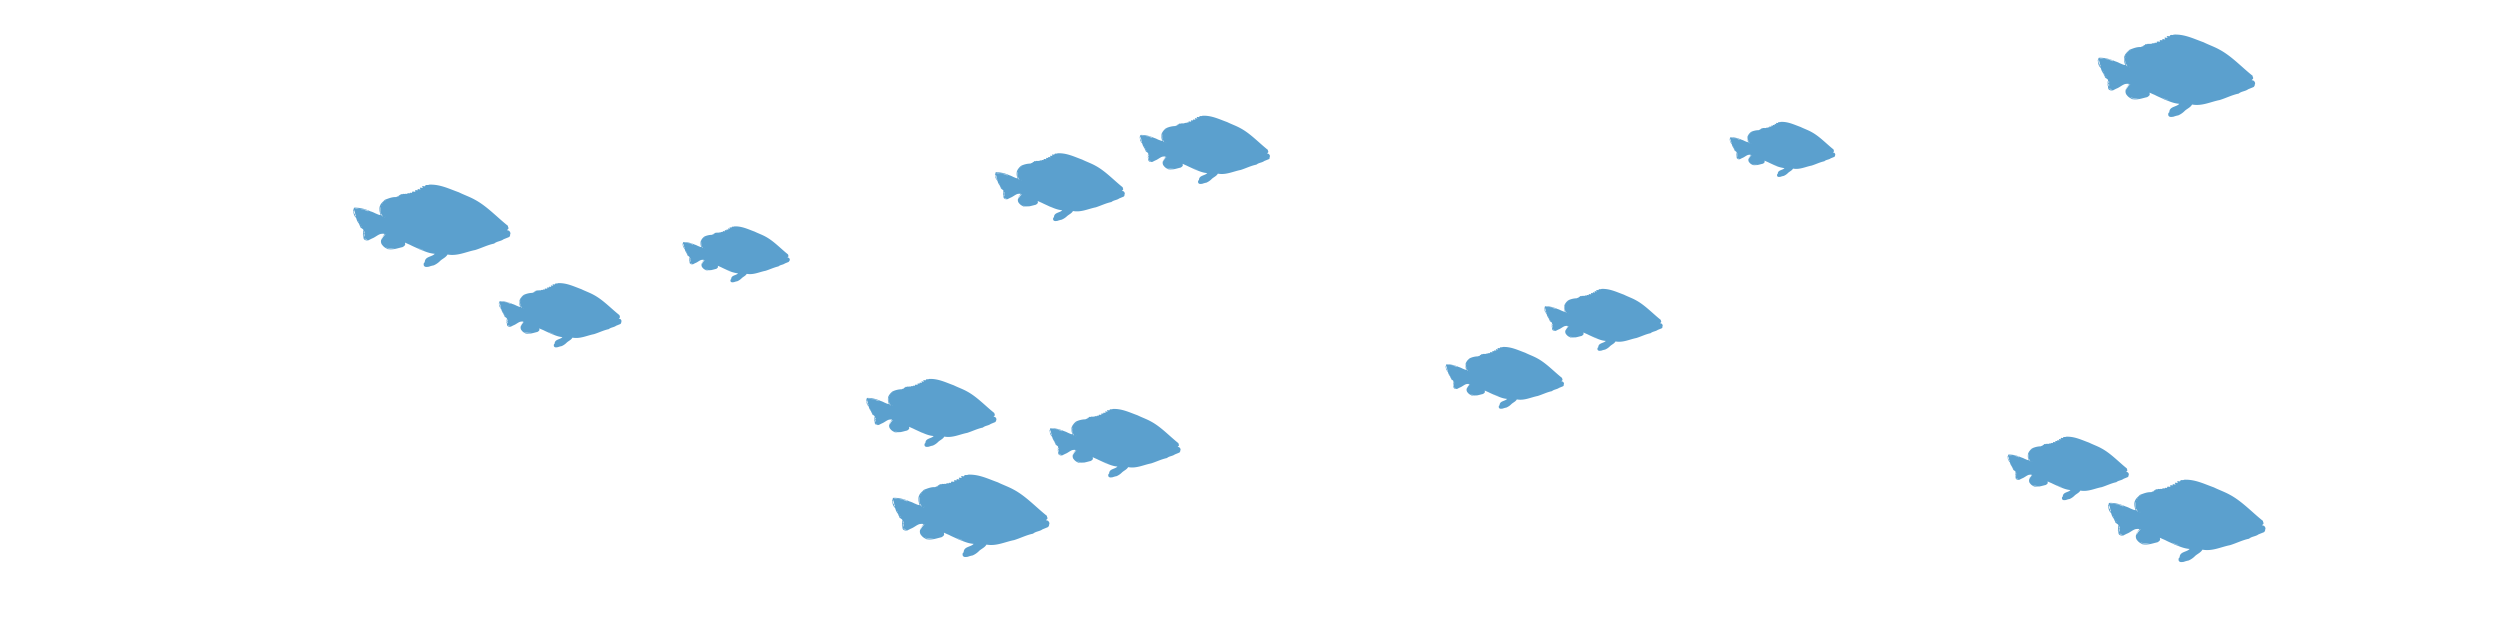 <svg id="Layer_1" data-name="Layer 1" xmlns="http://www.w3.org/2000/svg" viewBox="0 0 1469 377"><defs><style>.cls-1{fill:#5ba0ce;}</style></defs><title>fish-school-03</title><path class="cls-1" d="M1324.86,50.2a4.43,4.43,0,0,1,.26-1.17V49a2.14,2.14,0,0,0-1.12-1.71c-.36,0-.56-.21-.91-.15.17-.46.71-.5.86-1.06s-.52-1.19-.24-1.48c-6.5-5.15-12.35-11.6-19.55-15.45-3-1.68-6.29-2.79-9.34-4.31-5.67-2-11.13-4.84-17.56-4.5-.69.57-2.1-.33-2.31.92-.56.2-1.42-.42-1.77.28,0,.37.41.42.53.74-.61.1-1.38-.48-1.9,0l.47.81c-.63.25-1.26-.5-1.76.11l.08.49c-.41.05-1.23-.38-1.53.13-.06.28.11.49.25.72-.7,0-1.48-.39-2.07.09a1.68,1.68,0,0,1,.11.55c-.45.05-1.42-.39-1.56.39-1-.67-1.52.62-2.51.08-.46.46-1.24-.25-1.65.35-.39.06-.86-.27-1.15.14-.08.79-1,0-1,.89l-.18.14a3,3,0,0,0-1.34.48c-2.39-.14-4.48.77-6.61,1.55-1.19,1.19-2.39,2.08-3,3.68s-.16,3.72.41,5.36a6.5,6.5,0,0,1-1.32-.31l-1.88-.78a14.66,14.66,0,0,0-2.83-1.17,22.29,22.29,0,0,0-8.6-2.08c-.42.05-1.16-.11-1.13.55.17.5-.4.57-.37.95.16,1.6.37,3.33,1.69,4.44.08.18.15.36.22.54a7.61,7.61,0,0,0,1.51,2.95c.1.9.74,1.15.78,2.07.59.78,2.46,1.15,1.67,2.44-.28.57.3,1.45-.2,2.1.71.83,0,2.25,1.09,2.83a2.28,2.28,0,0,0,2,.29l.13.08.72-.4c.58-.27,1.15-.6,1.68-.8,1.66-.68,3.14-2.09,4.86-2.58l1-.13.5,0a4.27,4.27,0,0,1,.76.12c-1.16,1.45-2.62,3.44-1.93,5.5l.12.32a0,0,0,0,1,0,0h0a3.32,3.32,0,0,0,.46.69,6.58,6.58,0,0,0,2.63,2.09l.35.26c3.2.69,6-.47,8.91-1.11a4,4,0,0,0,1.51-1.22,1.44,1.44,0,0,0,0-1v-.45c.82.39,1.84.85,3,1.33,1.86,1,3.89,1.77,5.72,2.73,3,1.08,5.33,2.25,8.72,2.51-1.64,1.94-5.84,1.47-5.85,5-.77.34-.69,1.23-.56,1.84.58,1.23,2,.86,3,.74a16.84,16.84,0,0,1,2.8-.78,12,12,0,0,0,3.94-2.76c1.48-1.28,3.22-1.91,4.21-3.62,5.82,1.06,10.85-1.59,16.21-2.64,3.75-1.16,7.28-3,11.16-3.78,1.68-1.41,3.88-1.29,5.55-2.55l2.95-1.2a1.07,1.07,0,0,0,.72-.77l.2-.22Zm-73.2-11.11-.38.39-.12,0Zm.38-9.8a7.19,7.19,0,0,0-.87.61l0,0A1.66,1.66,0,0,1,1252,29.29Zm-1.12.83a4.48,4.48,0,0,0-.4.36.76.76,0,0,1,.32-.39Zm-.85.79h.06a7.09,7.09,0,0,0-.69,1C1249.66,31.59,1249.7,31.16,1250.07,30.91Zm-.83,1.42c-.08.17-.16.34-.22.51A.42.42,0,0,1,1249.24,32.33Zm-.37,4.8c-.35-1.3-.78-2.71,0-3.9h0a5.85,5.85,0,0,0,.21,3.9Zm.77,1.59-.74-1.21a1.6,1.6,0,0,1,.3-.13,7.69,7.69,0,0,0,.93,1.6l-.35-.15Zm-12.3-4.15a17.82,17.82,0,0,1,4.12,1.08l.12.37a17.53,17.53,0,0,0-8-1.66C1234.81,33.83,1236.19,34.63,1237.34,34.57Zm-4.08.48.73,2.71-.21,0a2.85,2.85,0,0,1-.7-2.34l.22,0A1,1,0,0,1,1233.26,35.05Zm.5,2.82.27,0,.36,1.34C1234.05,38.82,1233.61,38.43,1233.76,37.87Zm1.81,3.61.49,1h0A1.58,1.58,0,0,1,1235.57,41.48Zm.9,1.71.46.89h-.06A1.61,1.61,0,0,1,1236.47,43.19Zm.68,1.31.63.81A1.37,1.37,0,0,1,1237.15,44.5Zm1.87,3.31.3-.09V49l-.18.09C1239.16,48.65,1238.64,48.18,1239,47.81Zm-.12,2.27.06-.69c.13,0,.25-.1.37-.15v1.65C1239.13,50.69,1239,50.27,1238.9,50.08Zm2.09,2.64a2.09,2.09,0,0,1-1.66-.92l1.67.91Zm10.89-3.3a8.52,8.52,0,0,0-2.6,3.46A4.11,4.11,0,0,1,1251.88,49.42Zm-.09,7.69a11.27,11.27,0,0,0,5.44.7C1255.49,58.16,1253.29,58.17,1251.79,57.11Zm18.53.25c1.49.6,3,1.17,4.26,1.65A23.18,23.18,0,0,1,1270.32,57.36Z"/><path class="cls-1" d="M918.8,226.41a3.61,3.61,0,0,1,.2-.89v-.06a1.6,1.6,0,0,0-.84-1.28c-.27,0-.42-.16-.68-.11.13-.35.53-.38.64-.8s-.39-.9-.17-1.12c-4.9-3.87-9.3-8.73-14.72-11.63-2.27-1.26-4.74-2.1-7-3.24-4.27-1.53-8.38-3.64-13.22-3.39-.52.43-1.57-.24-1.73.69-.42.15-1.07-.31-1.34.21,0,.29.31.32.4.56-.46.08-1-.36-1.42,0l.34.6c-.47.2-.94-.37-1.32.09l.06.36c-.31,0-.92-.28-1.15.11,0,.21.08.36.19.54-.53,0-1.12-.3-1.56.07a1.11,1.11,0,0,1,.08.41c-.34,0-1.07-.29-1.17.29-.77-.5-1.14.47-1.89.06-.35.35-.94-.18-1.24.26-.29.05-.65-.2-.87.11-.06.59-.79,0-.73.67l-.13.11a2.07,2.07,0,0,0-1,.36,12.13,12.13,0,0,0-5,1.17,7.46,7.46,0,0,0-2.22,2.76,5.87,5.87,0,0,0,.31,4,4.7,4.7,0,0,1-1-.23l-1.41-.59a11.37,11.37,0,0,0-2.13-.88,16.83,16.83,0,0,0-6.48-1.57c-.31,0-.87-.08-.85.42s-.3.43-.28.71a4.63,4.63,0,0,0,1.28,3.34c.06.14.11.28.16.41a5.67,5.67,0,0,0,1.14,2.22c.08.68.56.87.59,1.56.44.59,1.85.87,1.25,1.84-.21.43.23,1.09-.15,1.58.54.62,0,1.69.82,2.13a1.75,1.75,0,0,0,1.55.22l.1.06.53-.3c.44-.2.87-.45,1.27-.61,1.25-.5,2.36-1.57,3.66-1.94l.73-.09.37,0a4.09,4.09,0,0,1,.58.09c-.87,1.1-2,2.59-1.45,4.15a.92.92,0,0,0,.09.23s0,0,0,0h0a2.26,2.26,0,0,0,.35.52,5,5,0,0,0,2,1.58l.26.19c2.41.52,4.54-.35,6.71-.83a3.1,3.1,0,0,0,1.14-.92,1.1,1.1,0,0,0,0-.78v-.34c.62.29,1.4.63,2.25,1,1.39.72,2.92,1.33,4.3,2,2.24.81,4,1.7,6.57,1.9-1.24,1.45-4.4,1.1-4.41,3.75-.58.25-.52.93-.42,1.39.43.92,1.53.64,2.28.55a13.73,13.73,0,0,1,2.11-.59,9.09,9.09,0,0,0,3-2.07c1.12-1,2.43-1.44,3.17-2.73,4.38.8,8.17-1.2,12.21-2,2.82-.88,5.48-2.24,8.4-2.85,1.27-1.06,2.92-1,4.18-1.92l2.22-.9a.84.84,0,0,0,.54-.58l.15-.17ZM863.7,218l-.29.29-.08,0Zm.29-7.37a4.81,4.81,0,0,0-.66.45v0A1.14,1.14,0,0,1,864,210.67Zm-.85.62-.3.27a.58.58,0,0,1,.25-.29Zm-.64.59,0,0a4.54,4.54,0,0,0-.52.75C862.19,212.4,862.22,212.07,862.5,211.88Zm-.62,1.08c-.06.12-.12.25-.17.38A.31.31,0,0,1,861.88,213Zm-.28,3.61c-.26-1-.59-2,0-2.94h0a4.52,4.52,0,0,0,.16,2.94Zm.58,1.19-.55-.91a1.12,1.12,0,0,1,.22-.09,5.43,5.43,0,0,0,.7,1.2l-.26-.11Zm-9.26-3.12a13.58,13.58,0,0,1,3.1.81l.09.28a13.22,13.22,0,0,0-6-1.25C851,214.09,852.06,214.69,852.92,214.64Zm-3.07.36.55,2-.16,0a2.18,2.18,0,0,1-.53-1.77l.17,0A.57.57,0,0,1,849.85,215Zm.37,2.12.21,0,.27,1C850.44,217.84,850.11,217.54,850.22,217.12Zm1.37,2.72.37.72h0A1.13,1.13,0,0,1,851.59,219.84Zm.68,1.29.34.67h0A1.14,1.14,0,0,1,852.27,221.13Zm.51,1,.47.62A1,1,0,0,1,852.78,222.11Zm1.4,2.5.23-.07v1l-.14.06C854.29,225.24,853.9,224.89,854.18,224.61Zm-.09,1.71,0-.52.28-.12v1.25C854.27,226.77,854.2,226.46,854.09,226.32Zm1.58,2a1.55,1.55,0,0,1-1.25-.69l1.26.69Zm8.2-2.48a6.49,6.49,0,0,0-2,2.61A3.1,3.1,0,0,1,863.87,225.82Zm-.07,5.79a8.59,8.59,0,0,0,4.09.53A5.48,5.48,0,0,1,863.8,231.61Zm14,.19c1.12.45,2.23.88,3.2,1.24A17.8,17.8,0,0,1,877.75,231.8Z"/><path class="cls-1" d="M1250.71,279.7a3.44,3.44,0,0,1,.2-.91v-.06a1.66,1.66,0,0,0-.86-1.32c-.28,0-.43-.16-.7-.11.13-.35.55-.39.66-.82s-.4-.92-.18-1.14c-5-4-9.53-8.95-15.09-11.92-2.32-1.3-4.85-2.15-7.21-3.33-4.37-1.57-8.59-3.73-13.55-3.47-.53.44-1.61-.25-1.78.71-.43.16-1.09-.32-1.36.21,0,.3.31.33.41.58-.47.08-1.07-.37-1.47,0l.36.62c-.48.2-1-.38-1.35.09l.06.38c-.32,0-.95-.29-1.18.1-.05.22.08.38.19.56-.54,0-1.15-.3-1.6.07a1.43,1.43,0,0,1,.09.42c-.35,0-1.1-.3-1.21.3-.78-.51-1.17.48-1.93.06-.36.36-1-.19-1.28.27-.29,0-.66-.21-.89.11,0,.61-.8,0-.75.69l-.13.11a2.24,2.24,0,0,0-1,.36,12.77,12.77,0,0,0-5.11,1.2,7.86,7.86,0,0,0-2.27,2.84,6,6,0,0,0,.31,4.14,5.21,5.21,0,0,1-1-.24l-1.44-.61a12,12,0,0,0-2.19-.89,17.2,17.2,0,0,0-6.63-1.61c-.33,0-.9-.09-.88.43s-.3.43-.28.73a4.76,4.76,0,0,0,1.31,3.42c.06.14.11.28.16.42a5.87,5.87,0,0,0,1.17,2.27c.08.7.57.89.6,1.6.46.61,1.9.89,1.29,1.88-.22.45.23,1.13-.16,1.63.55.63,0,1.73.85,2.18a1.78,1.78,0,0,0,1.58.23l.1.05.55-.3c.45-.21.89-.46,1.3-.62,1.28-.52,2.42-1.61,3.75-2l.75-.1.38,0a3.17,3.17,0,0,1,.59.1c-.89,1.12-2,2.65-1.49,4.24a1.86,1.86,0,0,0,.1.25v0h0a2.26,2.26,0,0,0,.36.53,5,5,0,0,0,2,1.62l.27.19c2.47.53,4.66-.36,6.88-.85a3.25,3.25,0,0,0,1.17-.94,1.19,1.19,0,0,0,0-.81v-.34c.64.3,1.43.65,2.3,1,1.43.74,3,1.37,4.41,2.11,2.29.83,4.11,1.74,6.73,1.94-1.27,1.49-4.5,1.13-4.52,3.84-.59.27-.53,1-.43,1.43.45.95,1.58.66,2.34.57a11.75,11.75,0,0,1,2.16-.6,9.48,9.48,0,0,0,3-2.13c1.15-1,2.49-1.48,3.25-2.8,4.49.82,8.37-1.23,12.51-2,2.89-.9,5.62-2.3,8.61-2.92,1.3-1.09,3-1,4.28-2l2.27-.92a.84.84,0,0,0,.56-.6l.15-.17Zm-56.48-8.58c-.19.19-.29.31-.29.31l-.09,0Zm.29-7.55a7.25,7.25,0,0,0-.67.46v0A1.21,1.21,0,0,1,1194.52,263.57Zm-.86.63c-.11.09-.21.19-.31.29a.56.56,0,0,1,.25-.3Zm-.66.61,0,0a5,5,0,0,0-.54.77C1192.68,265.34,1192.72,265,1193,264.81Zm-.64,1.1-.17.39A.33.33,0,0,1,1192.36,265.91Zm-.28,3.7c-.27-1-.61-2.08,0-3h0a4.59,4.59,0,0,0,.17,3Zm.59,1.23-.57-.93a1.15,1.15,0,0,1,.23-.1,5.87,5.87,0,0,0,.72,1.23l-.27-.11Zm-9.49-3.2a13.63,13.63,0,0,1,3.18.83l.09.29a13.43,13.43,0,0,0-6.14-1.28C1181.23,267.07,1182.3,267.69,1183.18,267.64ZM1180,268l.57,2.09-.17,0a2.21,2.21,0,0,1-.53-1.81l.17,0A.57.57,0,0,1,1180,268Zm.39,2.18.21,0,.28,1C1180.64,270.92,1180.31,270.62,1180.42,270.19Zm1.4,2.78.38.73h0A1.13,1.13,0,0,1,1181.82,273Zm.69,1.32.35.68h0A1.18,1.18,0,0,1,1182.51,274.29Zm.53,1,.48.63A1,1,0,0,1,1183,275.3Zm1.44,2.56.23-.07v1l-.14.07C1184.59,278.5,1184.18,278.14,1184.48,277.86Zm-.1,1.75,0-.54.29-.11v1.27C1184.56,280.07,1184.49,279.75,1184.38,279.61Zm1.62,2a1.56,1.56,0,0,1-1.28-.71l1.29.71Zm8.4-2.55a6.65,6.65,0,0,0-2,2.68A3.2,3.2,0,0,1,1194.4,279.09Zm-.07,5.94a8.66,8.66,0,0,0,4.2.54A5.61,5.61,0,0,1,1194.33,285Zm14.3.2c1.15.46,2.28.9,3.28,1.27A18.69,18.69,0,0,1,1208.63,285.23Z"/><path class="cls-1" d="M1330.94,311.81a4.43,4.43,0,0,1,.26-1.17v-.08a2.12,2.12,0,0,0-1.12-1.71c-.35,0-.55-.21-.9-.15.17-.46.71-.5.85-1.06s-.52-1.19-.23-1.48c-6.51-5.15-12.36-11.6-19.56-15.45-3-1.68-6.29-2.79-9.34-4.31-5.67-2-11.13-4.83-17.56-4.5-.69.57-2.09-.33-2.31.92-.55.2-1.41-.42-1.77.28,0,.37.41.42.54.74-.62.1-1.38-.48-1.9,0l.46.81c-.63.25-1.25-.5-1.75.11l.08.49c-.42,0-1.23-.38-1.54.13-.06.28.12.49.25.73-.7,0-1.48-.4-2.07.08a1.46,1.46,0,0,1,.11.55c-.45,0-1.42-.39-1.56.39-1-.67-1.51.62-2.51.08-.45.46-1.24-.25-1.65.35-.38.06-.85-.27-1.15.14-.07.79-1,0-1,.89l-.17.14a3,3,0,0,0-1.35.48c-2.39-.14-4.47.77-6.61,1.55-1.19,1.19-2.38,2.08-3,3.68s-.16,3.72.41,5.36a6.5,6.5,0,0,1-1.32-.31l-1.87-.78a14.93,14.93,0,0,0-2.83-1.17,22.34,22.34,0,0,0-8.61-2.08c-.41.05-1.16-.11-1.13.55.18.5-.4.57-.37.95.16,1.6.38,3.33,1.7,4.44q.12.27.21.54a7.61,7.61,0,0,0,1.51,2.95c.11.9.75,1.15.79,2.07.59.78,2.45,1.15,1.67,2.44-.28.57.3,1.45-.21,2.1.71.83,0,2.25,1.1,2.83a2.31,2.31,0,0,0,2,.3l.13.07.71-.4c.58-.27,1.15-.6,1.68-.8,1.67-.68,3.14-2.09,4.86-2.58l1-.13.49,0a4.13,4.13,0,0,1,.76.12c-1.16,1.45-2.62,3.44-1.92,5.5a1.75,1.75,0,0,0,.12.32v0h0a3.32,3.32,0,0,0,.46.69,6.55,6.55,0,0,0,2.62,2.09l.36.26c3.19.69,6-.47,8.91-1.11a4.08,4.08,0,0,0,1.51-1.22,1.44,1.44,0,0,0,0-1v-.45c.82.39,1.85.85,3,1.33,1.85,1,3.88,1.77,5.71,2.73,3,1.08,5.33,2.25,8.73,2.51-1.65,1.94-5.84,1.47-5.86,5-.76.34-.69,1.23-.56,1.85.58,1.22,2,.85,3,.73a17.11,17.11,0,0,1,2.8-.78,12,12,0,0,0,3.94-2.76c1.49-1.28,3.23-1.91,4.21-3.62,5.82,1.06,10.86-1.59,16.21-2.64,3.76-1.16,7.29-3,11.17-3.78,1.68-1.41,3.87-1.29,5.54-2.55l3-1.2a1,1,0,0,0,.72-.77l.2-.22Zm-73.2-11.11-.38.39-.11,0Zm.38-9.8a8,8,0,0,0-.86.61l0,0A1.64,1.64,0,0,1,1258.12,290.9Zm-1.12.83a4.38,4.38,0,0,0-.39.36.71.71,0,0,1,.32-.39Zm-.85.79h.07a8.09,8.09,0,0,0-.7,1C1255.74,293.2,1255.78,292.77,1256.15,292.52Zm-.83,1.42c-.08.17-.16.34-.22.51A.43.43,0,0,1,1255.32,293.94Zm-.36,4.8c-.35-1.3-.79-2.71,0-3.9h0a5.91,5.91,0,0,0,.22,3.9Zm.77,1.59-.74-1.21a1.51,1.51,0,0,1,.29-.13,8.16,8.16,0,0,0,.93,1.6l-.35-.15A1.5,1.5,0,0,1,1255.73,300.33Zm-12.31-4.15a17.91,17.91,0,0,1,4.13,1.08l.11.37a17.52,17.52,0,0,0-8-1.66C1240.9,295.44,1242.28,296.24,1243.42,296.18Zm-4.08.48.74,2.71-.22-.05a2.84,2.84,0,0,1-.69-2.34l.22,0A.78.78,0,0,1,1239.34,296.66Zm.5,2.82.27,0,.36,1.34C1240.13,300.43,1239.7,300,1239.84,299.48Zm1.81,3.61.5,1h0A1.58,1.58,0,0,1,1241.65,303.09Zm.9,1.71.46.89h0A1.56,1.56,0,0,1,1242.55,304.8Zm.68,1.31.63.81A1.41,1.41,0,0,1,1243.23,306.11Zm1.87,3.31a2.8,2.8,0,0,0,.31-.09v1.31l-.18.09C1245.25,310.26,1244.72,309.79,1245.1,309.42Zm-.12,2.27.07-.69.36-.15v1.65C1245.21,312.3,1245.12,311.88,1245,311.69Zm2.09,2.64c-.65-.13-1.36-.29-1.65-.92l1.67.91ZM1258,311a8.59,8.59,0,0,0-2.61,3.46A4.1,4.1,0,0,1,1258,311Zm-.1,7.69a11.27,11.27,0,0,0,5.44.7A7.29,7.29,0,0,1,1257.87,318.72Zm18.54.25c1.48.6,3,1.17,4.25,1.65A23.37,23.37,0,0,1,1276.41,319Z"/><path class="cls-1" d="M976.8,192.29a3.21,3.21,0,0,1,.2-.89v-.06a1.6,1.6,0,0,0-.84-1.28c-.27,0-.42-.16-.68-.11.12-.35.53-.38.64-.8s-.39-.9-.18-1.12c-4.9-3.87-9.3-8.73-14.72-11.63-2.26-1.27-4.74-2.1-7-3.25-4.26-1.53-8.38-3.63-13.22-3.38-.52.43-1.57-.25-1.73.69-.42.15-1.07-.31-1.33.21,0,.28.3.31.4.56-.47.08-1-.36-1.43,0l.34.61c-.47.19-.94-.38-1.32.09l.06.36c-.31,0-.92-.28-1.15.11,0,.21.08.36.19.54-.53,0-1.12-.3-1.56.07a1.07,1.07,0,0,1,.08.41c-.34,0-1.07-.3-1.17.29-.77-.5-1.14.47-1.89.06-.35.35-.94-.18-1.24.26-.3.05-.65-.2-.87.11-.06.59-.79,0-.73.67l-.13.11a2.15,2.15,0,0,0-1,.35,12.42,12.42,0,0,0-5,1.17,7.58,7.58,0,0,0-2.22,2.77,5.87,5.87,0,0,0,.3,4,4.75,4.75,0,0,1-1-.23l-1.41-.59a11.65,11.65,0,0,0-2.13-.88,16.83,16.83,0,0,0-6.48-1.57c-.31,0-.88-.08-.85.42s-.3.42-.28.71a4.63,4.63,0,0,0,1.28,3.34c.06.14.11.28.16.41a5.78,5.78,0,0,0,1.13,2.22c.08.68.57.87.6,1.56.44.59,1.84.87,1.25,1.84-.21.43.23,1.09-.15,1.58.54.62,0,1.69.82,2.13a1.75,1.75,0,0,0,1.55.22l.1.06.53-.3c.44-.2.87-.45,1.27-.61,1.25-.5,2.36-1.57,3.66-1.94l.73-.09.37,0a4.09,4.09,0,0,1,.58.09c-.88,1.1-2,2.59-1.45,4.15a.92.92,0,0,0,.09.23v0h0a2.26,2.26,0,0,0,.35.52,5,5,0,0,0,2,1.58l.27.19c2.41.52,4.54-.35,6.71-.83a3.1,3.1,0,0,0,1.14-.92,1.1,1.1,0,0,0,0-.78v-.34c.61.29,1.39.64,2.24,1,1.39.72,2.92,1.33,4.3,2.06,2.24.81,4,1.69,6.57,1.89-1.24,1.45-4.4,1.1-4.41,3.75-.57.26-.52.93-.42,1.39.43.92,1.54.65,2.28.55a12.66,12.66,0,0,1,2.11-.58,9,9,0,0,0,3-2.08c1.12-1,2.43-1.44,3.17-2.73,4.39.8,8.18-1.2,12.21-2,2.83-.88,5.49-2.24,8.41-2.85,1.26-1.06,2.91-1,4.17-1.92l2.22-.9a.8.8,0,0,0,.54-.58l.15-.17Zm-55.11-8.37-.29.29-.08,0Zm.29-7.38a6,6,0,0,0-.66.46v0A1.21,1.21,0,0,1,922,176.54Zm-.85.63a3.65,3.65,0,0,0-.3.27.61.61,0,0,1,.24-.29Zm-.64.59h0a6,6,0,0,0-.53.76C920.18,178.28,920.21,178,920.49,177.76Zm-.62,1.07c-.06.13-.12.26-.17.39A.33.33,0,0,1,919.87,178.83Zm-.28,3.61c-.26-1-.59-2,0-2.93h0a4.45,4.45,0,0,0,.16,2.94Zm.58,1.2-.56-.91a2,2,0,0,1,.22-.09,6.13,6.13,0,0,0,.71,1.2l-.27-.11Zm-9.27-3.12a13.53,13.53,0,0,1,3.11.81l.09.28a13.24,13.24,0,0,0-6-1.25C909,180,910,180.57,910.9,180.52Zm-3.06.36.55,2-.17,0a2.2,2.2,0,0,1-.52-1.77l.17,0A.46.46,0,0,1,907.84,180.88Zm.37,2.12.21,0,.27,1C908.43,183.72,908.1,183.42,908.21,183Zm1.36,2.72.38.72h0A1.24,1.24,0,0,1,909.57,185.72Zm.68,1.29.35.67h0A1.21,1.21,0,0,1,910.25,187Zm.51,1,.48.62A1.06,1.06,0,0,1,910.76,188Zm1.41,2.5.23-.07v1l-.13.07C912.28,191.12,911.88,190.77,912.17,190.49Zm-.09,1.71,0-.52.27-.12v1.25C912.25,192.65,912.19,192.34,912.08,192.2Zm1.57,2a1.51,1.51,0,0,1-1.24-.69l1.26.69Zm8.21-2.48a6.49,6.49,0,0,0-2,2.61A3.1,3.1,0,0,1,921.86,191.7Zm-.07,5.79a8.47,8.47,0,0,0,4.09.53A5.48,5.48,0,0,1,921.79,197.49Zm14,.19c1.12.45,2.23.88,3.21,1.24A17.61,17.61,0,0,1,935.74,197.68Z"/><path class="cls-1" d="M1078.23,91.69a2.85,2.85,0,0,1,.18-.79v-.05a1.43,1.43,0,0,0-.75-1.15c-.24,0-.37-.14-.61-.1.11-.31.48-.34.58-.71s-.35-.8-.16-1c-4.37-3.45-8.29-7.78-13.13-10.37-2-1.12-4.22-1.87-6.27-2.89-3.8-1.36-7.47-3.24-11.78-3-.47.39-1.41-.22-1.55.62-.38.14-1-.28-1.19.19,0,.25.27.28.36.5-.41.06-.93-.32-1.28,0l.32.54c-.43.17-.84-.33-1.18.08l0,.32c-.28,0-.82-.24-1,.1,0,.19.08.32.17.48-.47,0-1-.26-1.39.06a1.11,1.11,0,0,1,.07.37c-.3,0-1-.26-1,.26-.68-.45-1,.41-1.69,0-.3.31-.83-.16-1.1.24-.26,0-.58-.19-.78.09,0,.53-.7,0-.65.6l-.12.09a2.09,2.09,0,0,0-.9.32,10.87,10.87,0,0,0-4.43,1,6.71,6.71,0,0,0-2,2.46,5.26,5.26,0,0,0,.27,3.6,4.42,4.42,0,0,1-.89-.2l-1.25-.53a10.12,10.12,0,0,0-1.9-.78,15,15,0,0,0-5.78-1.4c-.28,0-.78-.08-.76.37s-.26.38-.25.64a4.23,4.23,0,0,0,1.14,3c.06.12.1.24.15.36a5,5,0,0,0,1,2c.07.6.5.77.53,1.39.39.52,1.65.77,1.12,1.64-.19.38.2,1-.14,1.41.48.55,0,1.51.73,1.89a1.54,1.54,0,0,0,1.38.2l.09,0,.48-.26c.39-.18.77-.41,1.12-.54,1.12-.46,2.11-1.4,3.27-1.73l.65-.09.33,0a2.43,2.43,0,0,1,.52.08c-.78,1-1.76,2.31-1.3,3.69,0,.08,0,.15.08.22a0,0,0,0,1,0,0h0a2,2,0,0,0,.31.47,4.3,4.3,0,0,0,1.76,1.4l.24.17c2.14.46,4-.31,6-.74a2.78,2.78,0,0,0,1-.82,1,1,0,0,0,0-.7v-.3c.56.26,1.24.57,2,.89,1.25.65,2.61,1.19,3.84,1.83a20.19,20.19,0,0,0,5.85,1.69c-1.1,1.3-3.92,1-3.93,3.35-.51.22-.46.82-.37,1.24.39.82,1.37.57,2,.49a11.14,11.14,0,0,1,1.88-.52,8,8,0,0,0,2.65-1.86c1-.86,2.16-1.28,2.82-2.43,3.91.72,7.29-1.07,10.88-1.76,2.52-.78,4.89-2,7.49-2.54,1.13-1,2.6-.87,3.73-1.71l2-.81a.71.71,0,0,0,.48-.52l.13-.14Zm-49.13-7.46-.25.26-.08,0Zm.26-6.58c-.2.13-.39.26-.58.41l0,0A1.13,1.13,0,0,1,1029.36,77.65Zm-.75.56-.27.24a.5.5,0,0,1,.22-.26Zm-.57.53h0a4.71,4.71,0,0,0-.47.67C1027.76,79.2,1027.79,78.9,1028,78.74Zm-.56,1c0,.12-.11.23-.15.34A.29.29,0,0,1,1027.48,79.69Zm-.25,3.22a3.17,3.17,0,0,1,0-2.61h0a4,4,0,0,0,.15,2.62Zm.52,1.07-.49-.81a1.11,1.11,0,0,1,.19-.09,5.22,5.22,0,0,0,.63,1.08l-.24-.1A.73.73,0,0,1,1027.75,84Zm-8.26-2.78a11.87,11.87,0,0,1,2.77.72l.08.25a11.72,11.72,0,0,0-5.34-1.11C1017.8,80.7,1018.72,81.24,1019.49,81.2Zm-2.73.32.49,1.82-.15,0a1.94,1.94,0,0,1-.46-1.58l.14,0A.58.58,0,0,1,1016.76,81.52Zm.33,1.89.18,0,.24.89C1017.29,84.05,1017,83.79,1017.09,83.41Zm1.22,2.42.33.64h0A1,1,0,0,1,1018.31,85.83Zm.6,1.15.31.6h0A1.09,1.09,0,0,1,1018.91,87Zm.46.88.42.54A.87.87,0,0,1,1019.37,87.86Zm1.25,2.22a.66.66,0,0,0,.2-.06v.88l-.12.06C1020.72,90.64,1020.36,90.33,1020.62,90.08Zm-.08,1.53,0-.47.25-.1v1.11A4.85,4.85,0,0,1,1020.54,91.61Zm1.4,1.77a1.42,1.42,0,0,1-1.11-.62l1.12.61Zm7.31-2.22a5.85,5.85,0,0,0-1.75,2.33A2.8,2.8,0,0,1,1029.25,91.16Zm-.06,5.17a7.77,7.77,0,0,0,3.65.47A4.92,4.92,0,0,1,1029.19,96.33Zm12.44.16c1,.4,2,.79,2.86,1.11A15.53,15.53,0,0,1,1041.63,96.49Z"/><path class="cls-1" d="M660.71,114.79a3.91,3.91,0,0,1,.22-1v-.06a1.74,1.74,0,0,0-.92-1.41c-.29,0-.46-.18-.75-.12.14-.38.59-.42.71-.88s-.43-1-.2-1.22c-5.37-4.25-10.19-9.57-16.13-12.75-2.48-1.39-5.2-2.3-7.71-3.56-4.68-1.68-9.19-4-14.5-3.71-.57.47-1.72-.27-1.9.76-.46.16-1.17-.35-1.46.23,0,.31.34.34.44.61-.51.09-1.14-.39-1.57,0l.38.67c-.51.21-1-.41-1.44.09l.06.4c-.34.05-1-.3-1.26.12,0,.23.09.4.2.59-.58,0-1.22-.32-1.71.08a1.1,1.1,0,0,1,.09.45c-.37,0-1.17-.32-1.28.32-.84-.55-1.25.51-2.07.06-.38.39-1-.2-1.36.29-.32,0-.71-.22-1,.12-.06.65-.86,0-.8.73l-.14.12a2.44,2.44,0,0,0-1.11.39,13.42,13.42,0,0,0-5.45,1.29,8.19,8.19,0,0,0-2.44,3,6.48,6.48,0,0,0,.34,4.42,4.94,4.94,0,0,1-1.09-.25l-1.55-.65a13.27,13.27,0,0,0-2.33-1,18.4,18.4,0,0,0-7.1-1.72c-.35,0-1-.09-.94.46s-.33.47-.31.78c.14,1.32.32,2.75,1.41,3.66.06.15.12.3.17.45a6.27,6.27,0,0,0,1.25,2.43c.09.74.61,1,.65,1.71.48.65,2,1,1.37,2-.23.47.25,1.2-.16,1.73.58.68,0,1.86.9,2.34a1.88,1.88,0,0,0,1.69.24l.11.06.59-.33c.48-.22,1-.49,1.38-.66,1.38-.56,2.6-1.72,4-2.13l.8-.1.41,0a2.94,2.94,0,0,1,.63.1c-1,1.2-2.16,2.84-1.59,4.54a2,2,0,0,0,.1.26,0,0,0,0,0,0,0h0a2.46,2.46,0,0,0,.38.57,5.44,5.44,0,0,0,2.17,1.73l.29.21c2.64.57,5-.38,7.36-.91a3.38,3.38,0,0,0,1.24-1,1.16,1.16,0,0,0,0-.86v-.37c.68.32,1.53.7,2.46,1.1,1.53.79,3.2,1.46,4.72,2.25,2.45.89,4.4,1.86,7.2,2.08-1.36,1.59-4.82,1.21-4.84,4.11-.63.28-.57,1-.46,1.52.48,1,1.69.71,2.5.61a13.43,13.43,0,0,1,2.31-.64A9.85,9.85,0,0,0,627,127c1.23-1.06,2.66-1.58,3.48-3,4.8.88,9-1.31,13.38-2.17,3.1-1,6-2.46,9.21-3.12,1.39-1.17,3.2-1.07,4.58-2.11l2.43-1a.86.86,0,0,0,.59-.64l.17-.18Zm-60.41-9.17-.31.32-.09,0Zm.32-8.08a6.54,6.54,0,0,0-.71.5l0,0A1.33,1.33,0,0,1,600.62,97.54Zm-.92.68a3.18,3.18,0,0,0-.33.3.59.59,0,0,1,.26-.32Zm-.7.65h0a6.15,6.15,0,0,0-.58.83C598.65,99.44,598.69,99.08,599,98.87Zm-.69,1.18c-.07.14-.13.28-.18.41A.34.34,0,0,1,598.31,100.05Zm-.3,4c-.29-1.07-.65-2.23,0-3.21h0a4.85,4.85,0,0,0,.18,3.23Zm.63,1.32-.61-1a2.56,2.56,0,0,1,.24-.11,6.21,6.21,0,0,0,.78,1.32l-.29-.12Zm-10.15-3.43a14.91,14.91,0,0,1,3.4.9l.1.3a14.51,14.51,0,0,0-6.57-1.37C586.4,101.29,587.54,102,588.49,101.89Zm-3.37.4.61,2.23-.18,0a2.35,2.35,0,0,1-.57-1.94l.18,0A.66.66,0,0,1,585.12,102.29Zm.41,2.33.23,0,.3,1.1C585.77,105.4,585.41,105.08,585.53,104.62Zm1.5,3,.41.78h0A1.32,1.32,0,0,1,587,107.6Zm.74,1.41.38.73h0A1.29,1.29,0,0,1,587.77,109Zm.56,1.08.52.67A1.12,1.12,0,0,1,588.33,110.09Zm1.54,2.73.26-.07v1.08l-.15.07C590,113.51,589.56,113.13,589.87,112.82Zm-.09,1.87.05-.57.3-.12v1.36A4,4,0,0,1,589.78,114.69Zm1.72,2.18a1.67,1.67,0,0,1-1.36-.76l1.37.75Zm9-2.72a7.07,7.07,0,0,0-2.15,2.86A3.4,3.4,0,0,1,600.49,114.15Zm-.07,6.35a9.31,9.31,0,0,0,4.48.58A6,6,0,0,1,600.42,120.5Zm15.29.2c1.23.5,2.44,1,3.51,1.36A18.74,18.74,0,0,1,615.71,120.7Z"/><path class="cls-1" d="M746,92.83a3.72,3.72,0,0,1,.22-1v-.07a1.8,1.8,0,0,0-.93-1.42c-.29,0-.46-.17-.75-.12.14-.38.59-.41.71-.87s-.43-1-.19-1.23c-5.39-4.27-10.24-9.61-16.2-12.8-2.49-1.39-5.21-2.31-7.74-3.57-4.7-1.68-9.22-4-14.55-3.73-.57.47-1.73-.27-1.91.77-.46.16-1.17-.35-1.46.22,0,.32.33.35.44.62-.51.09-1.15-.39-1.57,0l.38.67c-.52.21-1-.41-1.45.1l.06.4c-.34,0-1-.31-1.27.11,0,.23.09.4.21.6-.58,0-1.23-.33-1.72.07a1.18,1.18,0,0,1,.09.46c-.37,0-1.17-.33-1.29.32-.84-.55-1.25.51-2.08.06-.37.39-1-.2-1.36.29-.32,0-.71-.22-1,.12-.06.65-.87,0-.8.74l-.15.12a2.44,2.44,0,0,0-1.11.39,13.47,13.47,0,0,0-5.47,1.29,8.33,8.33,0,0,0-2.45,3,6.48,6.48,0,0,0,.34,4.44,4.94,4.94,0,0,1-1.09-.25L680.41,82a12.34,12.34,0,0,0-2.35-1,18.38,18.38,0,0,0-7.13-1.73c-.34,0-1-.1-.93.46.14.41-.33.47-.31.78.13,1.33.31,2.76,1.4,3.68a4.22,4.22,0,0,1,.18.45,6.38,6.38,0,0,0,1.25,2.44c.09.74.62,1,.65,1.71.49.65,2,1,1.39,2-.24.47.24,1.2-.17,1.74.59.68,0,1.86.9,2.34a1.91,1.91,0,0,0,1.7.24l.11.06.59-.32c.48-.22.95-.5,1.39-.67,1.38-.56,2.61-1.73,4-2.13l.81-.11.41,0a5.12,5.12,0,0,1,.63.1c-1,1.2-2.17,2.85-1.6,4.56a2,2,0,0,0,.1.26,0,0,0,0,1,0,0h0a2.57,2.57,0,0,0,.38.57A5.44,5.44,0,0,0,686,99.2l.3.22c2.64.56,5-.39,7.38-.93a3.31,3.31,0,0,0,1.25-1,1.16,1.16,0,0,0,0-.86v-.37c.68.32,1.53.7,2.46,1.1,1.54.8,3.22,1.47,4.74,2.26,2.46.9,4.41,1.87,7.23,2.09-1.37,1.6-4.84,1.21-4.86,4.12-.63.28-.57,1-.46,1.53.48,1,1.69.72,2.51.61a14.23,14.23,0,0,1,2.32-.64,10,10,0,0,0,3.26-2.29c1.23-1.06,2.68-1.58,3.49-3,4.82.88,9-1.32,13.43-2.18,3.11-1,6-2.47,9.25-3.13,1.39-1.18,3.21-1.07,4.59-2.12l2.45-1A.86.86,0,0,0,746,93l.17-.18Zm-60.63-9.21-.32.33-.09,0Zm.31-8.11a6.54,6.54,0,0,0-.71.5l0,0A1.3,1.3,0,0,1,685.7,75.51Zm-.92.68a3.26,3.26,0,0,0-.33.31.64.64,0,0,1,.26-.33Zm-.71.66h0a7.14,7.14,0,0,0-.57.83C683.73,77.42,683.76,77.05,684.07,76.85ZM683.38,78c-.06.14-.13.28-.18.42A.35.35,0,0,1,683.38,78Zm-.3,4c-.29-1.08-.65-2.24,0-3.23h0a4.85,4.85,0,0,0,.18,3.23Zm.64,1.32-.61-1a.88.88,0,0,1,.24-.11,6.22,6.22,0,0,0,.77,1.32l-.29-.12Zm-10.2-3.44a14.57,14.57,0,0,1,3.42.9l.1.3a14.61,14.61,0,0,0-6.59-1.37C671.43,79.27,672.58,79.93,673.52,79.88Zm-3.37.4.6,2.24-.18,0a2.37,2.37,0,0,1-.57-1.94l.18,0A.65.65,0,0,1,670.15,80.28Zm.41,2.33.23,0,.29,1.1C670.8,83.4,670.44,83.08,670.56,82.61Zm1.5,3,.41.79h0A1.23,1.23,0,0,1,672.06,85.6Zm.75,1.43.38.73h-.05A1.28,1.28,0,0,1,672.81,87Zm.56,1.07.52.68A1.11,1.11,0,0,1,673.37,88.1Zm1.55,2.75.25-.08v1.09l-.15.08C675,91.54,674.6,91.16,674.92,90.85Zm-.1,1.88,0-.57.3-.13V93.4A4,4,0,0,1,674.82,92.73Zm1.73,2.18a1.69,1.69,0,0,1-1.37-.76l1.38.76Zm9-2.73a7.12,7.12,0,0,0-2.16,2.87A3.46,3.46,0,0,1,685.57,92.18Zm-.07,6.38a9.39,9.39,0,0,0,4.5.58A6.06,6.06,0,0,1,685.5,98.56Zm15.35.2c1.23.5,2.45,1,3.52,1.37A19.3,19.3,0,0,1,700.85,98.76Z"/><path class="cls-1" d="M585.28,247.46a3.72,3.72,0,0,1,.22-1v-.07a1.75,1.75,0,0,0-.93-1.41c-.29,0-.45-.18-.74-.12.14-.38.58-.42.71-.88s-.43-1-.2-1.23c-5.39-4.26-10.23-9.6-16.19-12.79-2.49-1.39-5.21-2.31-7.74-3.57-4.69-1.68-9.21-4-14.53-3.72-.58.47-1.74-.27-1.91.76-.46.17-1.18-.35-1.47.23,0,.31.34.34.44.62-.5.08-1.14-.4-1.57,0l.38.66c-.52.22-1-.41-1.45.1l.07.4c-.35.05-1-.31-1.27.11a.83.83,0,0,0,.2.6c-.57,0-1.22-.32-1.71.08a1.1,1.1,0,0,1,.09.45c-.37,0-1.17-.32-1.29.32-.84-.55-1.25.51-2.08.06-.37.39-1-.2-1.36.29-.32,0-.71-.22-1,.12-.06.65-.86,0-.8.74l-.14.12a2.47,2.47,0,0,0-1.12.39,13.51,13.51,0,0,0-5.47,1.29,8.41,8.41,0,0,0-2.44,3,6.43,6.43,0,0,0,.34,4.44,5.85,5.85,0,0,1-1.1-.25l-1.55-.66a13.37,13.37,0,0,0-2.34-1,18.74,18.74,0,0,0-7.12-1.73c-.35,0-1-.09-.94.47.14.4-.33.46-.31.78.14,1.32.31,2.76,1.41,3.67.06.15.12.3.17.45a6.31,6.31,0,0,0,1.25,2.44c.09.75.62.95.65,1.72.49.65,2,.95,1.39,2-.24.47.25,1.2-.17,1.74.59.68,0,1.86.9,2.34a1.91,1.91,0,0,0,1.7.24l.11.06.59-.32c.48-.22,1-.5,1.39-.67,1.38-.56,2.6-1.72,4-2.13l.81-.11.41,0a2.76,2.76,0,0,1,.63.1c-1,1.2-2.17,2.84-1.59,4.55a2,2,0,0,0,.1.26,0,0,0,0,0,0,0h0a2.76,2.76,0,0,0,.38.58,5.4,5.4,0,0,0,2.18,1.73l.29.21c2.65.57,5-.39,7.38-.92a3.41,3.41,0,0,0,1.25-1,1.21,1.21,0,0,0,0-.86v-.37c.68.32,1.53.7,2.46,1.1,1.54.8,3.22,1.46,4.74,2.26,2.45.89,4.41,1.87,7.22,2.08-1.36,1.6-4.84,1.22-4.85,4.13-.63.28-.57,1-.46,1.53.48,1,1.69.71,2.51.61a13.46,13.46,0,0,1,2.31-.65,9.89,9.89,0,0,0,3.26-2.28c1.23-1.07,2.67-1.59,3.49-3,4.82.88,9-1.32,13.42-2.18,3.11-1,6-2.47,9.24-3.13,1.4-1.18,3.21-1.07,4.6-2.12l2.44-1a.86.86,0,0,0,.59-.64l.17-.18Zm-60.6-9.2-.31.32-.1,0Zm.32-8.11a5.79,5.79,0,0,0-.72.5l0,0A1.32,1.32,0,0,1,525,230.15Zm-.93.68-.33.31a.62.62,0,0,1,.27-.33Zm-.7.66h0a5.57,5.57,0,0,0-.58.83C523,232.06,523.06,231.69,523.37,231.49Zm-.69,1.18a3.79,3.79,0,0,0-.18.42A.34.34,0,0,1,522.68,232.67Zm-.3,4c-.29-1.08-.65-2.24,0-3.23h0a4.92,4.92,0,0,0,.17,3.23ZM523,238l-.61-1a1.22,1.22,0,0,1,.24-.1,6.47,6.47,0,0,0,.78,1.32l-.29-.12Zm-10.19-3.44a15.07,15.07,0,0,1,3.42.89l.1.31a14.51,14.51,0,0,0-6.59-1.38C510.73,233.91,511.88,234.57,512.82,234.52Zm-3.37.4.61,2.24-.18,0a2.39,2.39,0,0,1-.58-1.94l.18,0A.86.86,0,0,1,509.45,234.92Zm.41,2.33.23,0,.29,1.11C510.1,238,509.74,237.71,509.86,237.25Zm1.5,3,.41.79h0A1.28,1.28,0,0,1,511.36,240.24Zm.75,1.42.38.73h0A1.23,1.23,0,0,1,512.11,241.66Zm.56,1.08.52.67A1.12,1.12,0,0,1,512.67,242.74Zm1.55,2.74a2.33,2.33,0,0,0,.25-.07v1.08l-.15.08C514.34,246.17,513.9,245.79,514.22,245.48Zm-.1,1.88,0-.57.3-.13V248A4,4,0,0,1,514.12,247.36Zm1.73,2.18c-.54-.1-1.13-.23-1.37-.76l1.38.76Zm9-2.73a7.12,7.12,0,0,0-2.16,2.87A3.42,3.42,0,0,1,524.87,246.81Zm-.08,6.37a9.28,9.28,0,0,0,4.5.58A6,6,0,0,1,524.79,253.18Zm15.35.21c1.23.49,2.44,1,3.52,1.36A18.57,18.57,0,0,1,540.14,253.39Z"/><path class="cls-1" d="M693.49,265.23a3.89,3.89,0,0,1,.22-1v-.06a1.77,1.77,0,0,0-.93-1.42c-.3,0-.46-.18-.75-.13.14-.38.59-.42.71-.88s-.43-1-.2-1.23c-5.42-4.29-10.28-9.66-16.28-12.87-2.5-1.4-5.24-2.32-7.78-3.59-4.72-1.69-9.27-4-14.62-3.74-.58.47-1.74-.27-1.92.77-.47.16-1.18-.35-1.47.22,0,.32.33.35.44.63-.51.08-1.15-.4-1.58,0l.38.67c-.52.21-1-.42-1.46.09l.07.41c-.35,0-1-.31-1.28.11,0,.24.1.41.21.6-.58,0-1.23-.33-1.72.08a1.29,1.29,0,0,1,.09.45c-.38,0-1.19-.32-1.3.33-.84-.56-1.26.51-2.09.06-.38.39-1-.2-1.37.29-.32,0-.72-.22-1,.12-.07.65-.88,0-.81.74l-.15.12a2.35,2.35,0,0,0-1.11.4,13.5,13.5,0,0,0-5.51,1.29,8.4,8.4,0,0,0-2.45,3.06c-.59,1.42-.14,3.1.34,4.46a4.9,4.9,0,0,1-1.1-.25l-1.56-.66a12.83,12.83,0,0,0-2.36-1A18.54,18.54,0,0,0,618,251.6c-.35,0-1-.09-.95.46s-.33.47-.31.79c.14,1.33.32,2.77,1.42,3.7l.18.45a6.35,6.35,0,0,0,1.25,2.45c.09.75.62,1,.66,1.73.49.65,2,1,1.39,2-.24.48.25,1.21-.17,1.75.59.69,0,1.87.91,2.35a1.9,1.9,0,0,0,1.71.25l.1.06.6-.33c.48-.22,1-.5,1.4-.67,1.39-.56,2.61-1.73,4-2.14l.82-.11.41,0a3.73,3.73,0,0,1,.63.1c-1,1.21-2.18,2.87-1.6,4.58,0,.09.06.18.1.27v0h0a2.4,2.4,0,0,0,.39.57,5.52,5.52,0,0,0,2.18,1.75l.3.21c2.66.57,5-.39,7.42-.92a3.57,3.57,0,0,0,1.26-1,1.21,1.21,0,0,0,0-.86v-.38c.69.32,1.54.71,2.48,1.11,1.55.8,3.24,1.47,4.76,2.27,2.48.9,4.44,1.88,7.27,2.09-1.37,1.61-4.87,1.23-4.88,4.15-.63.29-.57,1-.46,1.54.48,1,1.69.72,2.52.61a13.39,13.39,0,0,1,2.33-.64,10.28,10.28,0,0,0,3.28-2.3c1.24-1.07,2.68-1.59,3.51-3,4.84.89,9-1.32,13.49-2.19,3.13-1,6.07-2.48,9.3-3.15,1.4-1.18,3.22-1.08,4.62-2.12l2.45-1a.91.91,0,0,0,.6-.64l.17-.19Zm-61-9.25-.31.32-.1,0Zm.32-8.16a5.88,5.88,0,0,0-.72.51l0,0A1.38,1.38,0,0,1,632.86,247.82Zm-.93.69-.33.3a.63.63,0,0,1,.27-.32Zm-.71.66h.06a6.21,6.21,0,0,0-.59.83C630.88,249.74,630.91,249.37,631.22,249.17Zm-.69,1.18c-.07.15-.13.29-.18.43A.36.36,0,0,1,630.53,250.35Zm-.3,4c-.3-1.09-.66-2.26,0-3.25h0a4.85,4.85,0,0,0,.18,3.25Zm.64,1.32-.62-1,.24-.1a6.58,6.58,0,0,0,.78,1.33l-.29-.13A.24.24,0,0,1,630.87,255.67Zm-10.25-3.45a14.87,14.87,0,0,1,3.44.9l.09.3a14.62,14.62,0,0,0-6.62-1.38C618.52,251.61,619.67,252.27,620.62,252.22Zm-3.39.4.61,2.25-.19,0a2.36,2.36,0,0,1-.57-2l.18,0A.53.53,0,0,1,617.23,252.62Zm.41,2.35.23,0,.3,1.11C617.88,255.75,617.52,255.43,617.64,255Zm1.51,3,.41.79h0A1.28,1.28,0,0,1,619.15,258Zm.75,1.43.38.73h0A1.29,1.29,0,0,1,619.9,259.4Zm.56,1.08.53.68A1.13,1.13,0,0,1,620.46,260.48Zm1.56,2.76a1,1,0,0,0,.25-.07v1.09l-.15.07C622.14,263.94,621.7,263.55,622,263.24Zm-.1,1.89.05-.57.31-.13v1.38C622.11,265.64,622,265.29,621.92,265.13Zm1.74,2.2c-.54-.11-1.13-.24-1.38-.77l1.39.76Zm9.07-2.75a7.07,7.07,0,0,0-2.17,2.89A3.43,3.43,0,0,1,632.73,264.58Zm-.08,6.41a9.53,9.53,0,0,0,4.53.58A6.08,6.08,0,0,1,632.65,271Zm15.44.21c1.23.49,2.46,1,3.54,1.37A20.25,20.25,0,0,1,648.09,271.2Z"/><path class="cls-1" d="M616.39,308.83a4.87,4.87,0,0,1,.26-1.17v-.08a2.15,2.15,0,0,0-1.13-1.71c-.35,0-.55-.21-.9-.15.17-.46.71-.5.86-1.06s-.52-1.19-.24-1.48c-6.51-5.15-12.35-11.6-19.55-15.45-3-1.68-6.3-2.79-9.35-4.31-5.66-2-11.13-4.83-17.56-4.5-.69.57-2.09-.32-2.3.92-.56.2-1.42-.42-1.77.28,0,.38.4.42.53.75-.61.1-1.38-.48-1.9,0l.46.81c-.62.25-1.25-.5-1.75.11l.08.49c-.42.05-1.23-.37-1.53.14-.06.28.11.48.25.72-.7,0-1.49-.4-2.07.09a1.57,1.57,0,0,1,.11.54c-.45.06-1.43-.39-1.57.39-1-.66-1.51.62-2.5.08-.46.46-1.25-.24-1.65.35-.39.06-.86-.27-1.16.14-.07.79-1,0-1,.89l-.17.14a2.88,2.88,0,0,0-1.34.48c-2.4-.14-4.48.77-6.61,1.55-1.19,1.19-2.39,2.09-2.95,3.68s-.17,3.72.41,5.36a6.58,6.58,0,0,1-1.33-.3c-.6-.26-1.23-.53-1.87-.79a15.29,15.29,0,0,0-2.83-1.16,22.35,22.35,0,0,0-8.6-2.09c-.42.05-1.17-.11-1.14.56.18.49-.39.56-.37.94.17,1.6.38,3.33,1.7,4.44.08.18.15.36.22.54a7.35,7.35,0,0,0,1.51,2.95c.1.9.74,1.15.78,2.07.59.78,2.46,1.15,1.67,2.44-.28.58.3,1.45-.2,2.1.71.83,0,2.25,1.09,2.83a2.28,2.28,0,0,0,2,.3l.13.07.71-.39c.59-.27,1.15-.6,1.68-.81,1.67-.67,3.15-2.08,4.86-2.58l1-.12.49,0a4.24,4.24,0,0,1,.77.12c-1.16,1.45-2.62,3.44-1.93,5.51a2.85,2.85,0,0,0,.12.31,0,0,0,0,1,0,0h0a2.87,2.87,0,0,0,.46.69,6.58,6.58,0,0,0,2.62,2.1l.36.25c3.2.69,6-.47,8.91-1.11a4.08,4.08,0,0,0,1.51-1.22,1.44,1.44,0,0,0,0-1V313c.83.39,1.85.85,3,1.33,1.86,1,3.88,1.77,5.72,2.73,3,1.08,5.33,2.26,8.72,2.52-1.64,1.93-5.84,1.47-5.86,5-.76.34-.69,1.23-.55,1.85.57,1.22,2,.86,3,.73a16.84,16.84,0,0,1,2.8-.78,11.85,11.85,0,0,0,3.93-2.76c1.49-1.28,3.23-1.91,4.22-3.62,5.82,1.06,10.85-1.59,16.21-2.63,3.75-1.16,7.28-3,11.16-3.78,1.68-1.42,3.87-1.3,5.55-2.55l2.94-1.2a1.06,1.06,0,0,0,.72-.78l.2-.21Zm-73.2-11.11-.37.39-.12-.05Zm.39-9.8a8.52,8.52,0,0,0-.87.61l0,0A1.63,1.63,0,0,1,543.58,287.92Zm-1.12.83-.4.37a.72.72,0,0,1,.32-.39Zm-.85.79.06,0a6.82,6.82,0,0,0-.7,1C541.19,290.23,541.24,289.79,541.61,289.54Zm-.83,1.42c-.08.18-.16.34-.22.51A.42.42,0,0,1,540.78,291Zm-.37,4.8c-.35-1.3-.78-2.71,0-3.9h0a5.91,5.91,0,0,0,.22,3.9Zm.77,1.59-.74-1.21a1.51,1.51,0,0,1,.29-.13,7.59,7.59,0,0,0,.94,1.6l-.35-.15A.53.53,0,0,1,541.18,297.35Zm-12.31-4.15a18.43,18.43,0,0,1,4.13,1.08l.12.37a17.56,17.56,0,0,0-8-1.66C526.35,292.47,527.73,293.27,528.87,293.2Zm-4.07.48.73,2.71-.22,0a2.91,2.91,0,0,1-.69-2.35l.22,0A.76.76,0,0,1,524.8,293.68Zm.5,2.82.27,0,.36,1.33C525.59,297.45,525.15,297.06,525.3,296.5Zm1.81,3.61.49.95h0A1.48,1.48,0,0,1,527.11,300.11Zm.9,1.72.46.88h-.06A1.54,1.54,0,0,1,528,301.83Zm.68,1.3.63.81A1.34,1.34,0,0,1,528.69,303.13Zm1.87,3.31.3-.09v1.31l-.17.09C530.7,307.28,530.17,306.82,530.56,306.44Zm-.13,2.27.07-.69c.13,0,.24-.1.37-.15v1.65C530.67,309.32,530.58,308.9,530.43,308.71Zm2.1,2.64c-.66-.13-1.37-.29-1.66-.92l1.67.91Zm10.89-3.3a8.58,8.58,0,0,0-2.61,3.47A4.14,4.14,0,0,1,543.42,308.05Zm-.09,7.7a11.49,11.49,0,0,0,5.44.7A7.33,7.33,0,0,1,543.33,315.75Zm18.53.25c1.49.59,3,1.16,4.26,1.64A23.15,23.15,0,0,1,561.86,316Z"/><path class="cls-1" d="M365,189.67a3.86,3.86,0,0,1,.2-.92v-.06a1.68,1.68,0,0,0-.88-1.33c-.27,0-.43-.17-.7-.12.13-.35.55-.39.66-.82s-.4-.93-.18-1.16c-5.08-4-9.63-9-15.25-12-2.35-1.31-4.91-2.17-7.29-3.36-4.42-1.59-8.68-3.77-13.69-3.51-.54.44-1.64-.25-1.8.72-.44.16-1.11-.33-1.38.21,0,.3.31.33.41.59-.48.08-1.08-.38-1.48,0l.36.63c-.49.2-1-.39-1.37.09l.07.37c-.33,0-1-.29-1.2.11-.05.22.09.38.19.56-.54,0-1.15-.3-1.61.07a1.22,1.22,0,0,1,.08.43c-.34,0-1.1-.3-1.21.3-.79-.51-1.18.49-2,.06-.35.37-1-.19-1.28.28-.31,0-.68-.21-.91.11-.05.61-.81,0-.75.69l-.14.11a2.34,2.34,0,0,0-1,.37,12.81,12.81,0,0,0-5.16,1.22,7.82,7.82,0,0,0-2.3,2.86,6.06,6.06,0,0,0,.32,4.19,5,5,0,0,1-1-.24l-1.46-.62a12.49,12.49,0,0,0-2.21-.9,17.43,17.43,0,0,0-6.71-1.63c-.33,0-.91-.09-.89.43s-.31.44-.29.74a4.86,4.86,0,0,0,1.33,3.46c.06.15.12.29.17.43a6,6,0,0,0,1.17,2.3c.09.7.59.89.62,1.61.46.61,1.91.9,1.3,1.9-.22.45.23,1.14-.16,1.64.55.65,0,1.76.85,2.21a1.79,1.79,0,0,0,1.6.23l.1.06.56-.31c.45-.21.9-.47,1.31-.63,1.3-.53,2.45-1.63,3.79-2l.76-.1.39,0a3.13,3.13,0,0,1,.59.09c-.9,1.13-2,2.68-1.5,4.29l.09.25s0,0,0,0h0a2.31,2.31,0,0,0,.36.54,5.13,5.13,0,0,0,2,1.63l.28.2c2.49.54,4.71-.36,6.95-.87a3,3,0,0,0,1.18-.95,1.13,1.13,0,0,0,0-.81v-.35c.64.3,1.44.66,2.32,1,1.45.75,3,1.38,4.46,2.13,2.31.84,4.16,1.76,6.8,2-1.28,1.51-4.55,1.14-4.57,3.89-.59.26-.53,1-.43,1.44.45,1,1.59.67,2.36.57a12.7,12.7,0,0,1,2.19-.61,9.36,9.36,0,0,0,3.07-2.15c1.16-1,2.51-1.49,3.28-2.83,4.54.83,8.47-1.24,12.65-2.05,2.93-.91,5.68-2.32,8.7-2.95,1.32-1.1,3-1,4.33-2l2.3-.93a.85.85,0,0,0,.56-.61l.16-.17ZM307.92,181l-.3.31-.09,0Zm.3-7.64a6.32,6.32,0,0,0-.68.47l0,0A1.28,1.28,0,0,1,308.22,173.36Zm-.88.65-.31.28a.56.56,0,0,1,.25-.3Zm-.66.61h.05a5.46,5.46,0,0,0-.55.78C306.36,175.16,306.39,174.82,306.68,174.62Zm-.65,1.11c-.06.14-.12.27-.17.4A.33.33,0,0,1,306,175.73Zm-.29,3.74c-.27-1-.61-2.11,0-3h0a4.68,4.68,0,0,0,.17,3Zm.6,1.25-.57-.95a.94.94,0,0,1,.23-.1,5.65,5.65,0,0,0,.73,1.25l-.28-.12Zm-9.59-3.24a14.11,14.11,0,0,1,3.22.84l.09.29a13.67,13.67,0,0,0-6.21-1.3C294.78,176.9,295.85,177.53,296.75,177.48Zm-3.18.37.57,2.11-.17,0a2.24,2.24,0,0,1-.54-1.83l.17,0A.61.61,0,0,1,293.57,177.85Zm.39,2.2.21,0,.28,1C294.18,180.79,293.84,180.49,294,180.05Zm1.41,2.82.38.74h0A1.22,1.22,0,0,1,295.37,182.87Zm.7,1.34.36.68h0A1.16,1.16,0,0,1,296.07,184.21Zm.53,1,.49.63A1.07,1.07,0,0,1,296.6,185.22Zm1.46,2.58.24-.06v1l-.14.07C298.17,188.46,297.76,188.1,298.06,187.8Zm-.1,1.78L298,189l.29-.12v1.29C298.15,190.05,298.07,189.72,298,189.58Zm1.64,2a1.56,1.56,0,0,1-1.29-.71l1.3.71Zm8.49-2.57a6.67,6.67,0,0,0-2,2.7A3.22,3.22,0,0,1,308.09,189.06Zm-.07,6a8.82,8.82,0,0,0,4.24.55A5.72,5.72,0,0,1,308,195.06Zm14.46.2c1.15.46,2.3.9,3.31,1.28A18.72,18.72,0,0,1,322.48,195.26Z"/><path class="cls-1" d="M299.68,138.42a4.42,4.42,0,0,1,.26-1.18v-.08a2.15,2.15,0,0,0-1.12-1.71c-.35,0-.55-.21-.9-.15.16-.46.71-.5.85-1.06s-.52-1.19-.24-1.48c-6.5-5.15-12.35-11.59-19.55-15.45-3-1.68-6.29-2.78-9.34-4.31-5.67-2-11.13-4.83-17.56-4.49-.69.56-2.1-.33-2.31.92-.56.2-1.42-.42-1.77.27,0,.38.41.42.53.75-.61.1-1.38-.48-1.89,0l.46.8c-.63.26-1.25-.5-1.76.12l.08.48c-.41,0-1.23-.37-1.53.14-.06.28.11.48.25.72-.7,0-1.48-.4-2.07.09a1.38,1.38,0,0,1,.11.55c-.45,0-1.42-.39-1.56.38-1-.66-1.51.62-2.51.08-.45.47-1.24-.24-1.65.35-.38.06-.86-.27-1.15.15-.08.78-1.05,0-1,.88l-.18.15a2.92,2.92,0,0,0-1.34.47c-2.39-.13-4.47.78-6.61,1.56-1.19,1.18-2.38,2.08-2.95,3.67s-.16,3.72.41,5.36a6.49,6.49,0,0,1-1.32-.3l-1.87-.79a15.67,15.67,0,0,0-2.84-1.16A22.26,22.26,0,0,0,209,122c-.42,0-1.16-.11-1.13.56.17.49-.4.56-.37.94.16,1.6.37,3.33,1.7,4.44.07.18.15.37.21.55a7.64,7.64,0,0,0,1.51,2.94c.1.9.75,1.15.79,2.07.58.79,2.45,1.16,1.66,2.44-.28.58.31,1.46-.2,2.1.71.83,0,2.25,1.09,2.83a2.3,2.3,0,0,0,2.06.3l.13.07.71-.39c.58-.27,1.15-.6,1.68-.81,1.67-.67,3.14-2.08,4.86-2.57l1-.13.5,0a4.17,4.17,0,0,1,.76.13c-1.16,1.45-2.62,3.43-1.93,5.5a2.88,2.88,0,0,0,.13.31,0,0,0,0,0,0,0h0a2.91,2.91,0,0,0,.47.69,6.51,6.51,0,0,0,2.62,2.1l.35.26c3.2.68,6-.47,8.91-1.12A4,4,0,0,0,238,144a1.49,1.49,0,0,0,0-1v-.45c.82.39,1.85.85,3,1.34,1.86,1,3.89,1.76,5.72,2.73,3,1.07,5.33,2.25,8.73,2.51-1.65,1.93-5.84,1.47-5.86,5-.76.34-.69,1.24-.56,1.85.58,1.23,2,.86,3,.73a17.11,17.11,0,0,1,2.8-.78,11.89,11.89,0,0,0,3.94-2.76c1.48-1.28,3.22-1.91,4.21-3.62,5.82,1.06,10.85-1.59,16.21-2.63,3.76-1.16,7.29-3,11.16-3.78,1.69-1.42,3.88-1.3,5.55-2.55l3-1.2a1.06,1.06,0,0,0,.72-.77l.2-.22Zm-73.2-11.12-.38.39-.11,0Zm.38-9.8c-.3.19-.58.39-.87.61v0A1.64,1.64,0,0,1,226.86,117.5Zm-1.12.83-.4.37a.7.7,0,0,1,.33-.39Zm-.85.79.07,0a6,6,0,0,0-.7,1C224.48,119.81,224.52,119.37,224.89,119.12Zm-.83,1.43c-.08.17-.16.34-.22.5A.42.42,0,0,1,224.06,120.55Zm-.36,4.79c-.35-1.3-.79-2.7,0-3.9h0a5.85,5.85,0,0,0,.21,3.9Zm.76,1.59-.73-1.21a1.51,1.51,0,0,1,.29-.13,7.6,7.6,0,0,0,.93,1.6l-.35-.15Zm-12.3-4.15a18.05,18.05,0,0,1,4.13,1.09l.11.36a17.67,17.67,0,0,0-8-1.66C209.63,122.05,211,122.85,212.16,122.78Zm-4.08.49.74,2.7-.22,0a2.87,2.87,0,0,1-.7-2.35l.22,0A.91.91,0,0,1,208.08,123.27Zm.5,2.81.27,0,.36,1.33C208.87,127,208.43,126.64,208.58,126.08Zm1.81,3.61.5.95h0A1.56,1.56,0,0,1,210.39,129.69Zm.9,1.72.46.88h-.05A1.56,1.56,0,0,1,211.29,131.41Zm.68,1.3.63.81A1.34,1.34,0,0,1,212,132.71Zm1.87,3.31a1.32,1.32,0,0,0,.3-.09v1.32l-.18.08C214,136.86,213.46,136.4,213.84,136Zm-.12,2.27.06-.69c.13,0,.25-.1.37-.15v1.66C214,138.9,213.86,138.48,213.72,138.29Zm2.09,2.64a2,2,0,0,1-1.65-.92l1.67.91Zm10.89-3.3a8.5,8.5,0,0,0-2.6,3.47A4.12,4.12,0,0,1,226.7,137.63Zm-.09,7.7a11.39,11.39,0,0,0,5.44.7A7.33,7.33,0,0,1,226.61,145.33Zm18.54.25c1.48.59,2.95,1.16,4.25,1.64A23.33,23.33,0,0,1,245.15,145.58Z"/><path class="cls-1" d="M463.92,153.42a3,3,0,0,1,.17-.81v-.05a1.44,1.44,0,0,0-.77-1.16c-.24,0-.37-.15-.61-.1.11-.32.48-.35.58-.73s-.35-.81-.16-1c-4.43-3.51-8.41-7.9-13.31-10.53-2.05-1.14-4.29-1.9-6.37-2.93-3.86-1.39-7.58-3.29-12-3.07-.47.39-1.42-.22-1.57.63-.38.14-1-.28-1.2.19,0,.26.27.28.36.51-.42.07-.94-.33-1.29,0l.31.55c-.43.17-.85-.34-1.19.08l0,.33c-.28,0-.84-.25-1,.09a.66.66,0,0,0,.17.49c-.48,0-1-.27-1.41.06a1.22,1.22,0,0,1,.07.38c-.3,0-1-.27-1.06.26-.69-.45-1,.42-1.71,0-.31.32-.85-.16-1.12.24-.27,0-.59-.18-.79.1-.05.53-.71,0-.66.61l-.12.09a2,2,0,0,0-.91.33,11.08,11.08,0,0,0-4.51,1.05,6.82,6.82,0,0,0-2,2.51,5.24,5.24,0,0,0,.28,3.65,4.37,4.37,0,0,1-.9-.21l-1.28-.53a9.93,9.93,0,0,0-1.93-.8,15.4,15.4,0,0,0-5.86-1.42c-.28,0-.79-.07-.77.38s-.27.39-.25.65a4.24,4.24,0,0,0,1.15,3,2.87,2.87,0,0,1,.15.37,5.14,5.14,0,0,0,1,2c.07.61.51.78.53,1.41.4.53,1.68.78,1.14,1.66-.19.39.2,1-.14,1.43.49.56,0,1.53.75,1.93a1.56,1.56,0,0,0,1.39.2l.09.05.49-.27c.39-.19.78-.41,1.14-.55,1.14-.46,2.14-1.42,3.31-1.76l.67-.08.33,0a2.43,2.43,0,0,1,.52.08c-.79,1-1.78,2.34-1.31,3.74a1.43,1.43,0,0,0,.08.22v0h0a2.24,2.24,0,0,0,.31.47,4.44,4.44,0,0,0,1.79,1.42l.24.18c2.17.47,4.11-.32,6.07-.76a2.83,2.83,0,0,0,1-.83.92.92,0,0,0,0-.71v-.3c.56.26,1.26.57,2,.9,1.26.66,2.64,1.21,3.89,1.86a20.39,20.39,0,0,0,5.94,1.71c-1.12,1.32-4,1-4,3.4-.52.23-.47.84-.38,1.26.4.83,1.39.58,2.07.49a11.37,11.37,0,0,1,1.9-.52,8.37,8.37,0,0,0,2.69-1.88c1-.88,2.19-1.31,2.86-2.47,4,.72,7.4-1.09,11.05-1.79,2.55-.8,5-2,7.6-2.58,1.14-1,2.64-.88,3.77-1.74l2-.81a.72.72,0,0,0,.49-.53l.14-.15Zm-49.86-7.58-.25.27-.08,0Zm.27-6.67c-.21.13-.4.26-.6.41h0A1.09,1.09,0,0,1,414.33,139.17Zm-.77.57-.27.25a.49.49,0,0,1,.22-.27Zm-.58.53,0,0a4.86,4.86,0,0,0-.48.68C412.7,140.74,412.73,140.44,413,140.27Zm-.56,1a3.35,3.35,0,0,0-.15.35A.29.29,0,0,1,412.42,141.24Zm-.25,3.27a3.18,3.18,0,0,1,0-2.65h0a4,4,0,0,0,.14,2.66Zm.52,1.08-.5-.82a1.21,1.21,0,0,1,.2-.09,5.33,5.33,0,0,0,.63,1.09l-.23-.1Zm-8.38-2.82a12.21,12.21,0,0,1,2.81.73l.08.25a12.14,12.14,0,0,0-5.42-1.13C402.59,142.27,403.53,142.81,404.31,142.77Zm-2.77.33.49,1.84-.14,0a2,2,0,0,1-.48-1.6l.15,0A.45.45,0,0,1,401.54,143.1Zm.33,1.92h.19l.24.91C402.07,145.66,401.77,145.4,401.87,145Zm1.24,2.45.34.65h0A1,1,0,0,1,403.11,147.47Zm.61,1.17.31.6h0A1,1,0,0,1,403.72,148.64Zm.46.89.43.55A1,1,0,0,1,404.18,149.53Zm1.28,2.26.2-.07v.9l-.12.06C405.55,152.35,405.2,152,405.46,151.79Zm-.09,1.54.05-.47.25-.1v1.12C405.53,153.74,405.47,153.46,405.37,153.33Zm1.43,1.8c-.44-.09-.93-.2-1.13-.63l1.14.62Zm7.42-2.25a5.83,5.83,0,0,0-1.78,2.36A2.81,2.81,0,0,1,414.22,152.88Zm-.07,5.24a7.65,7.65,0,0,0,3.71.48A5,5,0,0,1,414.15,158.12Zm12.63.17c1,.41,2,.79,2.89,1.12A15.16,15.16,0,0,1,426.78,158.29Z"/></svg>